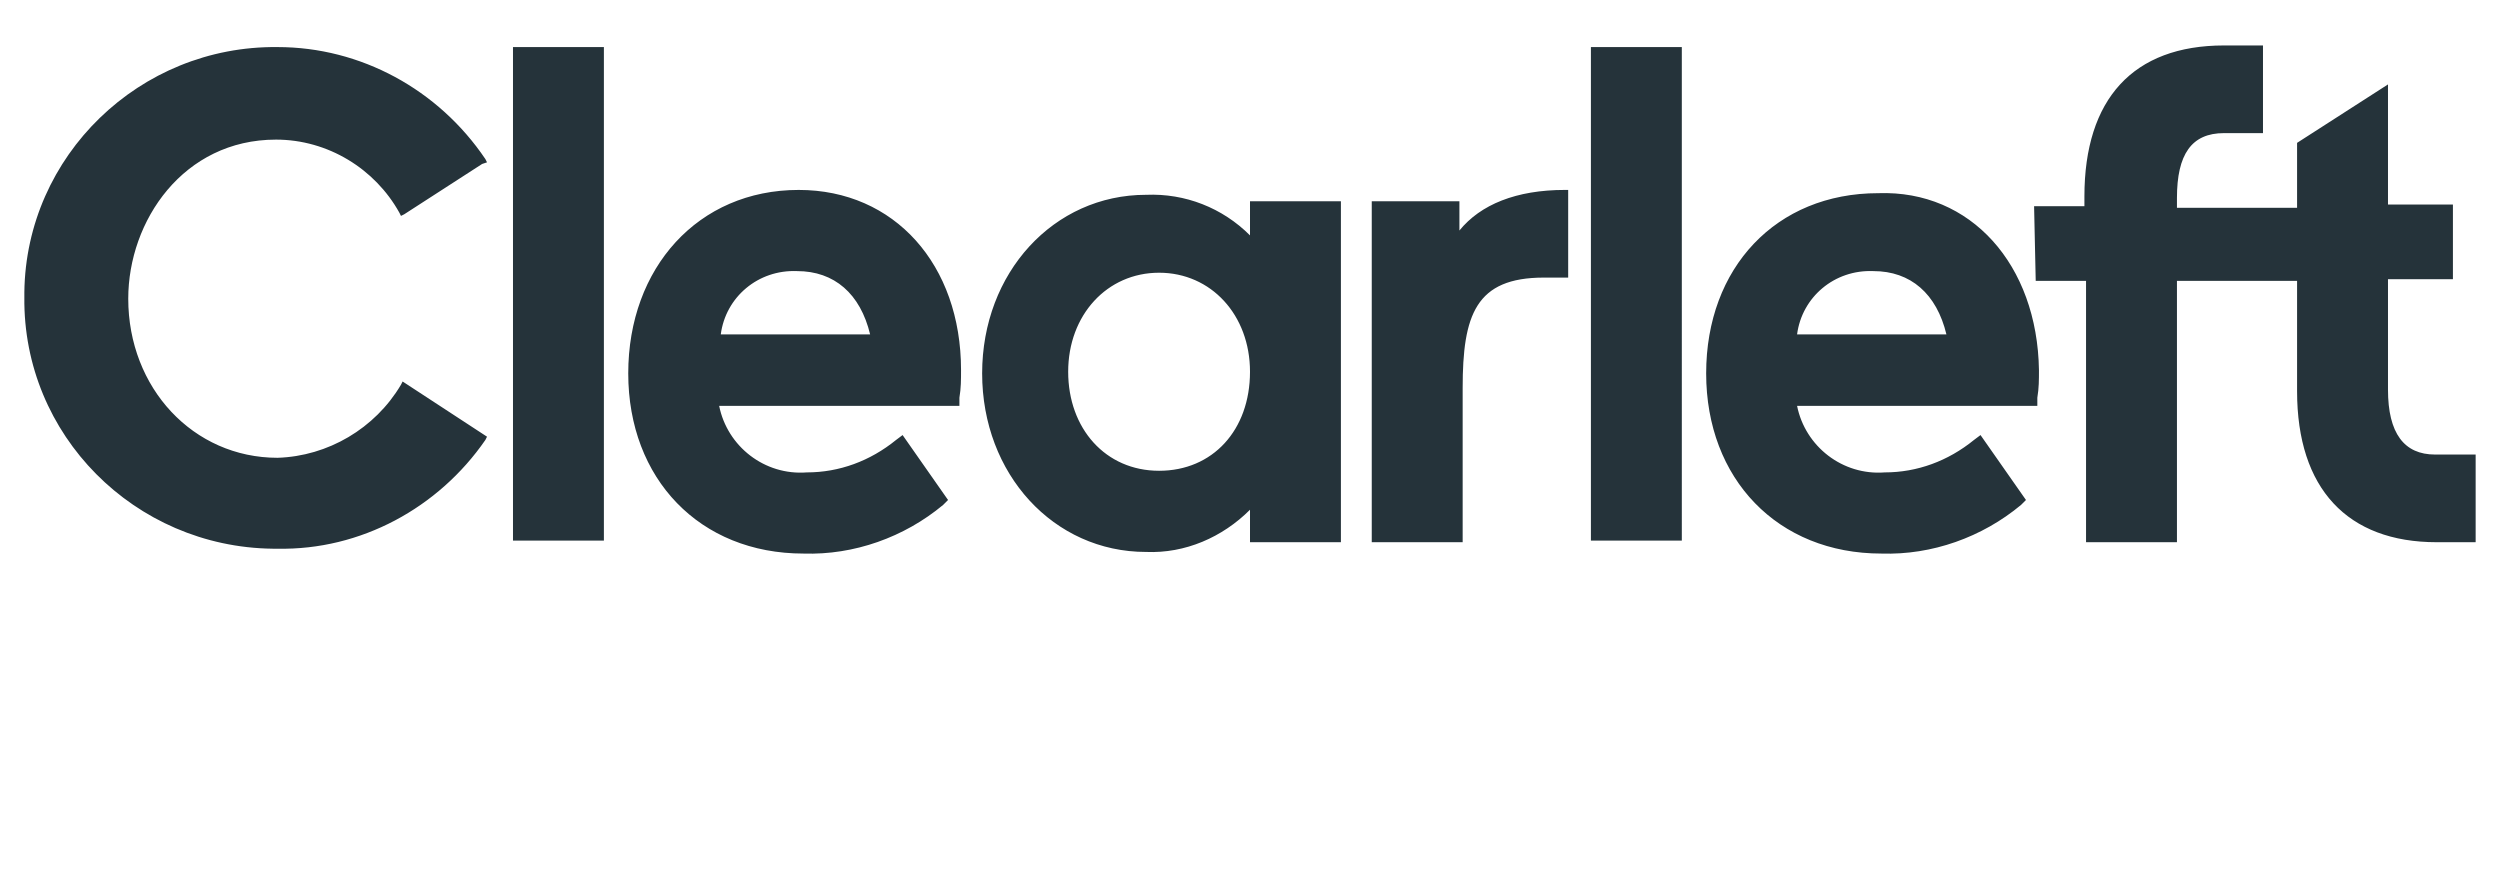 <svg role="img" aria-labelledby="clearleft-logo" xmlns="http://www.w3.org/2000/svg" width="154" height="55" viewBox="0 0 154 54">
        <title id="clearleft-logo">Clearleft</title>
        <style>
        .Logo-streak {
            mask-repeat: no-repeat;
            stroke-dasharray: 150% 150%;
            stroke-dashoffset: 150%;
        }
        .animateLogo-streak{
            animation: swipe 0.4s cubic-bezier(0.39, 0.575, 0.565, 1) 0.8s forwards;
        }
        @keyframes swipe {
            from {
              stroke-dashoffset: 150%;
            }
            to {
              stroke-dashoffset: 0%;
            }
        }
        </style>
        <path class="Logo-text" fill="#25333A" d="M152.5 27.5v5.4h-2.4c-5.5 0-8.6-3.3-8.6-9.3v-6.8h-7.4v16.1h-5.6V16.8h-3.1l-.1-4.6h3.1v-.6c0-6 3-9.3 8.6-9.3h2.4v5.4H137c-2 0-2.9 1.3-2.9 4v.6h7.4v-4l5.6-3.6v7.4h4v4.6h-4v6.8c0 2.7 1 4 2.9 4h2.5zM77 11.9h5.6v21H77v-2c-1.7 1.7-4 2.7-6.4 2.6-5.7 0-10.1-4.8-10.1-11s4.4-11 10.1-11c2.4-.1 4.7.8 6.4 2.5v-2.1zm0 10.5c0-3.5-2.4-6.1-5.6-6.1s-5.6 2.6-5.6 6.1 2.3 6.1 5.6 6.1S77 26 77 22.4zm12.9-8.7v-1.8h-5.4v21h5.6v-9.5c0-4.5.8-6.8 5-6.8h1.5v-5.4h-.2c-3 0-5.2.9-6.5 2.5zM98 32.8h5.6V2.4H98v30.4zM17 8.1c3.2 0 6.1 1.8 7.6 4.5l.1.2.2-.1 4.8-3.1.3-.1-.1-.2C27 5 22.2 2.4 17.1 2.4 8.6 2.3 1.6 9.1 1.5 17.5v.3c-.1 8.5 6.8 15.4 15.3 15.5h.3c5.1.1 9.9-2.5 12.8-6.7l.1-.2-5.2-3.4-.1.2c-1.6 2.7-4.5 4.4-7.6 4.5-5.2 0-9.2-4.3-9.2-9.8 0-4.8 3.4-9.8 9.1-9.8zm14.6 24.7h5.6V2.4h-5.6v30.4zm94-10.5c0 .6 0 1.1-.1 1.7v.5h-14.8c.5 2.5 2.8 4.3 5.4 4.1 2 0 3.9-.7 5.5-2l.4-.3 2.8 4-.3.3c-2.4 2-5.5 3.1-8.6 3-6.4 0-10.8-4.6-10.8-11.1s4.3-11.1 10.6-11.1c5.7-.2 9.8 4.4 9.9 10.9zm-5.7-2.2c-.6-2.5-2.2-3.9-4.5-3.9-2.4-.1-4.4 1.6-4.7 3.9h9.2zm-60.7 2.2c0 .6 0 1.1-.1 1.7v.5H44.3c.5 2.5 2.8 4.3 5.4 4.1 2 0 3.9-.7 5.5-2l.4-.3 2.8 4-.3.3c-2.4 2-5.5 3.1-8.6 3-6.4 0-10.8-4.6-10.8-11.1S43 11.2 49.2 11.2c5.9 0 10 4.6 10 11.1zm-5.6-2.2c-.6-2.5-2.2-3.9-4.5-3.9-2.4-.1-4.4 1.6-4.7 3.9h9.2z"></path>
        <clipPath id="mask">
            <path d="M151.8 44c-.2-1-1.1-1.6-2-1.4h-.1c-1.1.4-2.2.4-3.3.2-1.4-.2-2.9-.3-4.3-.5-2.4-.3-4.8-.5-7.2-.7-2.6-.2-5.3-.3-7.9-.5-2.5-.2-4.9-.4-7.4-.5-5.2-.3-10.5-.5-15.7-.6-4.4-.2-19.6-.3-23.9-.3-3.1 0-6.1.1-9.2.2-4.1 0-18.9.3-23 .6-4.3.2-8.7.4-13 .7-4 .3-8 .5-11.9.7-.9 0-1.8.1-2.7.3-2.4 0-4.4.2-6.5.3-1.7.1-3.4.1-5 .4v0c-.7 0-1-.4-2.1-.3s-2.1.5-2.1 1.1c-.5.1 0 .4-.6.5v.5c.4.2.6.4 0 .7v.2c.3-.1.4 0 .6.1v.4c-.4.2-.2.4-.1.5s.5.4.4.7c-.1.5.1 1 .5 1.3v.2c.1.7 1.1 1.3 1.2 2 .1.5 1 1 2.3.9 1.1-.1 1.5-.5 2.5-.7.2 0 .8-.1 1-.1 4.2-.3 8.5-.6 12.7-1 1.2-.1 2.6-.1 3.7-.3 1.5-.3 3.1-.3 4.6-.5 2.9-.3 5.8-.5 8.6-.5 2.4 0 4.8-.3 7.2-.4 1.3-.1 2.7.1 4-.1.5-.1 1-.1 1.6-.1 1.4.1 13.7-.1 15.1-.1 2.8 0 5.6-.1 8.4-.2 3.3-.1 17.4-.2 20.7 0 1.1 0 2.3.2 3.4.2 3.1-.2 6.2.1 9.3.2 2.7.1 5.4.3 8.1.4s5.2.2 7.8.5c1 .1 2.1.2 3.1.3.8.1 1.4-.2 2.2-.1 2 .3 4.1.5 6.2.6 1.1 0 2.2.1 3.2.3 1.6.3 3.1.5 4.7.7l1 .4c.9.4 1.8.5 2.8.3.5-.3.8-1 .6-1.6v-.2c.1-.2.2-.3.1-.5.3-.1.3-.2.2-.4.2-.6.7-1.1.4-1.7-.1-.2-.4-.6.4-.8v-.5c-.4 0-.4-.2-.5-.3-.2-.5-.1-1-.1-1.5zM78.3 45.3h-.2.2"></path>
        </clipPath>
        <path class="Logo-streak animateLogo-streak" clip-path="url(#mask)" fill-rule="evenodd" fill="none" stroke="#23D8A0" stroke-width="13" d="M-1.1 49.4s50.4-6.3 81.9-6 77.1 4.6 77.1 4.6"></path>
    </svg>